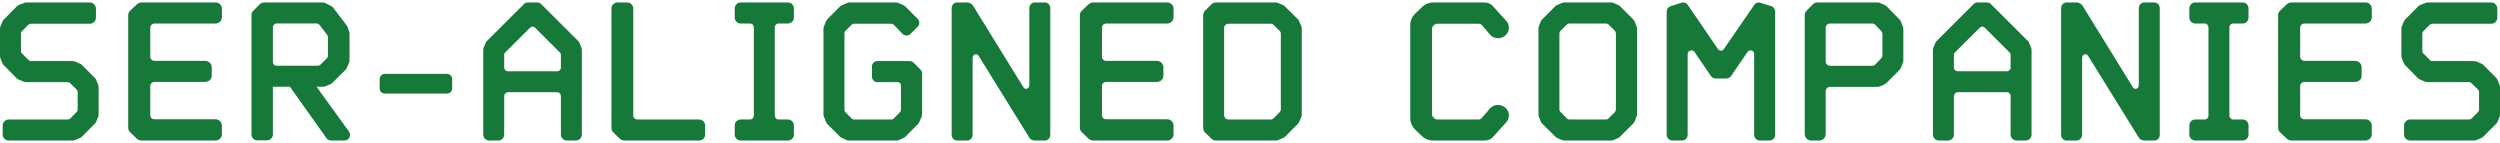 <svg width="507" height="29" viewBox="0 0 507 29" fill="none" xmlns="http://www.w3.org/2000/svg">
<g clip-path="url(#clip0_204_17)">
<path fill-rule="evenodd" clip-rule="evenodd" d="M19.917 17.2L19.5 16.237C19.458 16.076 19.372 15.931 19.25 15.818L16.583 13.14C16.471 13.018 16.327 12.931 16.167 12.889L15.208 12.47C15.045 12.421 14.877 12.393 14.708 12.386H6.292C6.188 12.389 6.086 12.368 5.992 12.325C5.898 12.281 5.815 12.217 5.75 12.136L4.5 10.88C4.419 10.815 4.355 10.732 4.311 10.637C4.268 10.543 4.247 10.44 4.25 10.336V6.82C4.25 6.61 4.333 6.443 4.5 6.276L5.75 5.02C5.897 4.884 6.091 4.809 6.292 4.81H18.25C18.917 4.81 19.458 4.267 19.458 3.555V1.755C19.458 1.086 18.917 0.5 18.25 0.5H5.292C5.13 0.497 4.971 0.54 4.833 0.626L3.833 1.002C3.679 1.075 3.538 1.174 3.417 1.295L0.75 3.974C0.667 4.099 0.542 4.225 0.5 4.351L0.083 5.355C0.042 5.522 0 5.648 0 5.815V11.34C0 11.508 0.042 11.675 0.083 11.842L0.5 12.805C0.542 12.972 0.667 13.098 0.75 13.223L3.417 15.903C3.542 15.986 3.667 16.111 3.833 16.153L4.833 16.572C4.958 16.614 5.125 16.656 5.292 16.656H13.708C13.812 16.653 13.914 16.674 14.008 16.717C14.102 16.761 14.185 16.825 14.25 16.906L15.5 18.12C15.667 18.288 15.75 18.497 15.75 18.706V22.18C15.75 22.39 15.667 22.599 15.5 22.766L14.25 24.022C14.102 24.158 13.909 24.233 13.708 24.231H1.792C1.627 24.228 1.462 24.259 1.309 24.321C1.156 24.383 1.017 24.476 0.9 24.593C0.784 24.71 0.692 24.849 0.63 25.003C0.569 25.156 0.539 25.321 0.542 25.486V27.286C0.542 27.956 1.083 28.5 1.792 28.5H14.708C14.875 28.5 15.042 28.5 15.208 28.416L16.167 27.998C16.327 27.956 16.471 27.869 16.583 27.747L19.25 25.068C19.361 24.963 19.447 24.834 19.5 24.691L19.917 23.687C19.958 23.519 20 23.394 20 23.227V17.702C20 17.534 19.958 17.367 19.917 17.2Z" fill="#16793A"/>
<path fill-rule="evenodd" clip-rule="evenodd" d="M31.353 4.77H43.683C44.43 4.77 45 4.182 45 3.512V1.756C45 1.044 44.43 0.5 43.684 0.5H28.72C28.368 0.5 28.017 0.626 27.754 0.877L26.395 2.174C26.132 2.425 26 2.718 26 3.054V25.905C26 26.24 26.132 26.575 26.395 26.825L27.755 28.123C28.018 28.374 28.37 28.5 28.721 28.5H43.684C44.43 28.5 45 27.914 45 27.244V25.486C45 24.775 44.43 24.189 43.684 24.189H31.354C30.871 24.189 30.476 23.854 30.476 23.394V17.45C30.476 16.99 30.871 16.613 31.353 16.613H41.621C42.323 16.613 42.938 16.069 42.938 15.357V13.6C42.938 12.93 42.323 12.345 41.621 12.345H31.353C30.871 12.345 30.476 11.968 30.476 11.507V5.607C30.476 5.146 30.871 4.77 31.353 4.77Z" fill="#16793A"/>
<path fill-rule="evenodd" clip-rule="evenodd" d="M70.757 26.661L64.2 17.592H65.477C65.647 17.592 65.775 17.592 65.946 17.509L66.968 17.091C67.095 17.049 67.223 16.966 67.351 16.841L70.076 14.166C70.189 14.062 70.277 13.933 70.331 13.789L70.757 12.787C70.838 12.647 70.883 12.489 70.885 12.327V6.727C70.882 6.611 70.853 6.496 70.8 6.393L70.502 5.515C70.459 5.39 70.417 5.265 70.332 5.181L67.564 1.545C67.453 1.399 67.306 1.284 67.138 1.21L65.988 0.625C65.816 0.54 65.627 0.497 65.435 0.5H53.555C53.257 0.5 52.959 0.625 52.703 0.834L51.341 2.214C51.085 2.422 51 2.714 51 3.049V27.289C51 27.915 51.51 28.459 52.192 28.459H54.151C54.79 28.459 55.343 27.915 55.343 27.289V17.592H58.793L66.2 28C66.413 28.334 66.796 28.501 67.18 28.501H69.777C70.245 28.501 70.671 28.292 70.884 27.874C71.054 27.498 71.054 26.996 70.756 26.662L70.757 26.661ZM64.455 13.33H56.067C55.684 13.33 55.343 12.995 55.343 12.62V5.514C55.343 5.096 55.683 4.762 56.067 4.762H64.2C64.315 4.762 64.429 4.788 64.532 4.838C64.635 4.889 64.726 4.963 64.796 5.054L66.371 7.102C66.458 7.239 66.502 7.399 66.499 7.562V11.322C66.5 11.416 66.481 11.509 66.445 11.595C66.408 11.681 66.354 11.759 66.286 11.824L64.966 13.12C64.899 13.187 64.82 13.24 64.732 13.276C64.644 13.312 64.551 13.33 64.456 13.329L64.455 13.33Z" fill="#16793A"/>
<path fill-rule="evenodd" clip-rule="evenodd" d="M77 16.038C77 15.45 77.475 14.98 78.067 14.98H90.634C91.227 14.98 91.701 15.45 91.701 16.038V17.959C91.701 18.549 91.227 18.979 90.634 18.979H78.067C77.475 18.98 77 18.55 77 17.96V16.04V16.038Z" fill="#16793A"/>
<path fill-rule="evenodd" clip-rule="evenodd" d="M117.917 9.681L117.5 8.684C117.468 8.532 117.378 8.398 117.25 8.31L109.792 0.874C109.687 0.756 109.559 0.662 109.415 0.597C109.271 0.533 109.116 0.5 108.958 0.5H107.042C106.75 0.5 106.417 0.625 106.208 0.874L98.75 8.31C98.667 8.393 98.542 8.518 98.5 8.684L98.083 9.681C98.032 9.828 98.004 9.982 98 10.138V27.295C98 27.96 98.542 28.5 99.208 28.5H101.042C101.708 28.5 102.25 27.96 102.25 27.295V19.485C102.257 19.277 102.343 19.081 102.49 18.934C102.637 18.787 102.835 18.702 103.042 18.695H112.958C113.062 18.695 113.165 18.715 113.261 18.755C113.357 18.794 113.444 18.852 113.518 18.926C113.591 18.999 113.65 19.086 113.69 19.182C113.73 19.278 113.75 19.381 113.75 19.485V27.295C113.75 27.96 114.292 28.5 114.958 28.5H116.792C117.458 28.5 118 27.96 118 27.295V10.138C118 9.972 117.958 9.806 117.917 9.681ZM108 5.402C108.208 5.402 108.417 5.485 108.542 5.652L113.5 10.595C113.667 10.72 113.75 10.927 113.75 11.135V13.669C113.75 14.126 113.417 14.459 112.958 14.459H103.042C102.938 14.459 102.835 14.439 102.739 14.399C102.643 14.36 102.556 14.302 102.482 14.228C102.409 14.155 102.35 14.068 102.31 13.972C102.27 13.876 102.25 13.773 102.25 13.669V11.135C102.25 10.927 102.333 10.72 102.5 10.595L107.458 5.651C107.625 5.485 107.792 5.402 108 5.402Z" fill="#16793A"/>
<path fill-rule="evenodd" clip-rule="evenodd" d="M141.742 24.23H129.249C128.815 24.23 128.425 23.896 128.425 23.478V1.714C128.425 1.044 127.86 0.5 127.167 0.5H125.258C124.564 0.5 124 1.044 124 1.714V25.989C124 26.282 124.13 26.617 124.347 26.826L125.735 28.166C125.995 28.374 126.299 28.5 126.646 28.5H141.742C142.436 28.5 143 27.998 143 27.328V25.445C143 24.775 142.436 24.231 141.742 24.231V24.23Z" fill="#16793A"/>
<path fill-rule="evenodd" clip-rule="evenodd" d="M157.866 4.77H159.804C160.464 4.77 161 4.225 161 3.555V1.714C161 1.044 160.464 0.5 159.804 0.5H150.196C149.536 0.5 149 1.044 149 1.714V3.555C149 4.225 149.536 4.769 150.196 4.769H152.134C152.546 4.769 152.876 5.104 152.876 5.564V23.436C152.876 23.854 152.546 24.231 152.134 24.231H150.196C149.536 24.231 149 24.775 149 25.445V27.286C149 27.956 149.536 28.5 150.196 28.5H159.804C160.464 28.5 161 27.956 161 27.286V25.445C161 24.775 160.464 24.231 159.804 24.231H157.866C157.454 24.231 157.124 23.854 157.124 23.436V5.564C157.124 5.104 157.454 4.77 157.866 4.77Z" fill="#16793A"/>
<path fill-rule="evenodd" clip-rule="evenodd" d="M186.667 14.102L185.25 12.68C185.042 12.471 184.792 12.387 184.5 12.387H177.917C177.774 12.386 177.632 12.414 177.5 12.469C177.368 12.524 177.248 12.604 177.148 12.705C177.047 12.806 176.967 12.927 176.913 13.059C176.859 13.191 176.832 13.333 176.833 13.476V15.568C176.833 16.154 177.292 16.656 177.917 16.656H182.083C182.417 16.656 182.708 16.949 182.708 17.326V22.265C182.712 22.349 182.7 22.433 182.671 22.512C182.643 22.591 182.599 22.663 182.542 22.725L181.208 24.065C181.147 24.122 181.075 24.166 180.996 24.195C180.917 24.224 180.834 24.236 180.75 24.232H173.208C173.124 24.236 173.041 24.223 172.962 24.195C172.883 24.166 172.811 24.121 172.75 24.064L171.417 22.725C171.36 22.663 171.316 22.591 171.287 22.512C171.258 22.433 171.246 22.349 171.25 22.265V6.778C171.246 6.694 171.258 6.61 171.287 6.531C171.316 6.452 171.36 6.38 171.417 6.318L172.75 4.978C172.811 4.921 172.883 4.877 172.962 4.848C173.041 4.819 173.124 4.807 173.208 4.811H180.75C180.917 4.811 181.083 4.853 181.208 4.978L183.083 6.904C183.292 7.113 183.583 7.197 183.875 7.197C184.167 7.197 184.458 7.113 184.625 6.904L186.125 5.397C186.333 5.187 186.417 4.937 186.417 4.644C186.417 4.351 186.333 4.058 186.125 3.848L183.542 1.253C183.417 1.17 183.333 1.086 183.167 1.044L182.167 0.584C182 0.542 181.875 0.5 181.75 0.5H172.25C172.083 0.5 171.958 0.542 171.833 0.584L170.792 1.044C170.667 1.086 170.542 1.17 170.417 1.254L167.708 3.973C167.623 4.089 167.553 4.216 167.5 4.35L167.083 5.397C167 5.522 167 5.648 167 5.815V23.227C167 23.394 167 23.519 167.083 23.645L167.5 24.691C167.542 24.817 167.625 24.942 167.708 25.068L170.417 27.788C170.542 27.872 170.667 27.956 170.792 27.998L171.833 28.458C171.958 28.5 172.083 28.5 172.25 28.5H181.75C181.875 28.5 182 28.5 182.167 28.458L183.167 27.998C183.333 27.956 183.417 27.872 183.542 27.788L186.25 25.068C186.333 24.942 186.417 24.817 186.458 24.691L186.917 23.645C186.958 23.519 187 23.394 187 23.227V14.897C186.996 14.599 186.877 14.314 186.667 14.102Z" fill="#16793A"/>
<path fill-rule="evenodd" clip-rule="evenodd" d="M211.917 0.5H209.833C209.25 0.5 208.75 1 208.75 1.668V17.275C208.75 17.692 208.458 17.943 208.25 17.985C208.042 18.068 207.708 17.985 207.542 17.692L197.292 1.084C197.133 0.874 196.915 0.714 196.667 0.625C196.512 0.545 196.341 0.502 196.167 0.5H194.083C193.5 0.5 193 1 193 1.668V27.332C193 27.999 193.5 28.5 194.083 28.5H196.167C196.75 28.5 197.25 28 197.25 27.332V11.725C197.25 11.308 197.542 11.099 197.75 11.015C198 10.974 198.292 11.015 198.458 11.308L208.75 27.916C208.875 28.166 209.083 28.291 209.333 28.375C209.5 28.458 209.667 28.5 209.833 28.5H211.917C212.5 28.5 213 28 213 27.332V1.668C213 1.001 212.5 0.5 211.917 0.5Z" fill="#16793A"/>
<path fill-rule="evenodd" clip-rule="evenodd" d="M224.353 4.77H236.683C237.43 4.77 238 4.182 238 3.512V1.756C238 1.044 237.43 0.5 236.684 0.5H221.72C221.368 0.5 221.017 0.626 220.754 0.877L219.395 2.174C219.132 2.425 219 2.718 219 3.054V25.905C219 26.24 219.132 26.575 219.395 26.825L220.755 28.123C221.018 28.374 221.37 28.5 221.721 28.5H236.684C237.43 28.5 238 27.914 238 27.244V25.486C238 24.775 237.43 24.189 236.684 24.189H224.354C223.871 24.189 223.476 23.854 223.476 23.394V17.45C223.476 16.99 223.871 16.613 224.353 16.613H234.621C235.323 16.613 235.938 16.069 235.938 15.357V13.6C235.938 12.93 235.323 12.345 234.621 12.345H224.353C223.871 12.345 223.476 11.968 223.476 11.507V5.607C223.476 5.146 223.871 4.77 224.353 4.77Z" fill="#16793A"/>
<path fill-rule="evenodd" clip-rule="evenodd" d="M263.917 5.313L263.5 4.393C263.459 4.22 263.373 4.061 263.25 3.932L260.583 1.295C260.462 1.174 260.321 1.075 260.167 1.002L259.208 0.626C259.054 0.545 258.882 0.502 258.708 0.5H246.583C246.413 0.499 246.245 0.532 246.087 0.597C245.93 0.662 245.787 0.757 245.667 0.877L244.375 2.174C244.133 2.419 243.998 2.75 244 3.094V25.905C244 26.282 244.125 26.617 244.375 26.868L245.667 28.123C245.917 28.374 246.25 28.5 246.583 28.5H258.708C258.875 28.5 259.042 28.5 259.208 28.416L260.167 27.998C260.327 27.956 260.471 27.869 260.583 27.747L263.25 25.068C263.372 24.955 263.458 24.81 263.5 24.649L263.917 23.687C264 23.519 264 23.352 264 23.185V5.815C264 5.648 264 5.481 263.917 5.313ZM259.75 22.138C259.75 22.389 259.667 22.598 259.5 22.766L258.292 23.98C258.21 24.062 258.113 24.127 258.005 24.17C257.898 24.213 257.783 24.233 257.667 24.23H249.125C248.893 24.228 248.671 24.135 248.507 23.971C248.343 23.806 248.251 23.584 248.25 23.352V5.648C248.25 5.188 248.667 4.811 249.125 4.811H257.667C257.917 4.811 258.125 4.895 258.292 5.062L259.5 6.234C259.667 6.401 259.75 6.611 259.75 6.862V22.138Z" fill="#16793A"/>
<path fill-rule="evenodd" clip-rule="evenodd" d="M305.898 22.724C305.807 22.472 305.66 22.243 305.47 22.054C305.299 21.804 305.042 21.636 304.785 21.511C304.534 21.378 304.256 21.306 303.972 21.301C303.63 21.259 303.287 21.301 302.988 21.427C302.702 21.544 302.44 21.714 302.218 21.929L300.463 23.979C300.304 24.139 300.089 24.229 299.864 24.231H291.477C291.252 24.23 291.037 24.139 290.878 23.98L290.621 23.77C290.488 23.603 290.413 23.398 290.407 23.185V5.857C290.407 5.648 290.493 5.439 290.621 5.271L290.878 5.021C291.049 4.895 291.263 4.811 291.478 4.811H299.864C300.078 4.811 300.292 4.895 300.464 5.021L302.218 7.071C302.346 7.238 302.518 7.364 302.688 7.448C302.902 7.573 303.159 7.657 303.416 7.698C303.758 7.783 304.1 7.783 304.4 7.657C304.826 7.57 305.206 7.332 305.47 6.987C305.64 6.778 305.812 6.569 305.898 6.317C305.983 6.025 306.026 5.69 305.983 5.355C305.938 4.869 305.708 4.42 305.341 4.099L302.645 1.128C302.232 0.728 301.68 0.503 301.105 0.5H290.665C289.797 0.503 288.966 0.849 288.353 1.463L286.941 2.802C286.342 3.43 286 4.225 286 5.062V23.98C286 24.817 286.342 25.612 286.941 26.24L288.353 27.58C288.995 28.207 289.808 28.5 290.664 28.5H301.105C301.705 28.5 302.26 28.29 302.645 27.914L305.341 24.942C305.641 24.649 305.855 24.272 305.941 23.896C306.026 23.478 306.026 23.101 305.898 22.724Z" fill="#16793A"/>
<path fill-rule="evenodd" clip-rule="evenodd" d="M331.875 5.313L331.5 4.351C331.427 4.196 331.329 4.054 331.208 3.932L328.542 1.253C328.458 1.128 328.292 1.044 328.167 1.003L327.167 0.583C327.019 0.531 326.864 0.503 326.708 0.5H317.292C317.125 0.5 316.958 0.542 316.792 0.584L315.833 1.002C315.673 1.044 315.529 1.131 315.417 1.253L312.75 3.932C312.629 4.054 312.531 4.196 312.458 4.351L312.083 5.313C312 5.481 312 5.648 312 5.815V23.185C312 23.352 312 23.519 312.083 23.645L312.458 24.65C312.542 24.775 312.625 24.942 312.75 25.068L315.417 27.705C315.542 27.83 315.667 27.914 315.833 27.998L316.792 28.416C316.958 28.458 317.125 28.5 317.292 28.5H326.708C326.875 28.5 327.042 28.458 327.167 28.416L328.167 27.998C328.292 27.914 328.458 27.83 328.542 27.705L331.208 25.068C331.333 24.942 331.417 24.775 331.5 24.649L331.875 23.645C331.96 23.507 332.003 23.347 332 23.185V5.815C332 5.648 331.958 5.481 331.875 5.313ZM325.667 24.231H318.292C318.183 24.23 318.075 24.207 317.975 24.164C317.874 24.121 317.784 24.059 317.708 23.98L316.5 22.724C316.419 22.659 316.355 22.576 316.311 22.481C316.268 22.387 316.247 22.284 316.25 22.18V6.82C316.25 6.61 316.333 6.401 316.5 6.234L317.708 5.02C317.784 4.942 317.875 4.879 317.975 4.836C318.075 4.793 318.183 4.771 318.292 4.77H325.667C325.917 4.77 326.125 4.853 326.25 5.02L327.5 6.234C327.625 6.401 327.708 6.611 327.708 6.82V22.18C327.708 22.39 327.625 22.599 327.5 22.724L326.25 23.98C326.125 24.147 325.917 24.23 325.667 24.23V24.231Z" fill="#16793A"/>
<path fill-rule="evenodd" clip-rule="evenodd" d="M359.207 1.24L357.036 0.564C356.8 0.477 356.541 0.476 356.305 0.561C356.068 0.646 355.869 0.811 355.742 1.028L349.605 9.932C349.547 10.035 349.462 10.121 349.359 10.181C349.256 10.24 349.14 10.271 349.021 10.27C348.897 10.271 348.774 10.241 348.664 10.182C348.555 10.123 348.462 10.037 348.395 9.932L342.3 1.028C342.164 0.81 341.957 0.644 341.714 0.56C341.471 0.475 341.206 0.477 340.964 0.564L338.834 1.239C338.335 1.408 338 1.83 338 2.38V27.32C338 27.993 338.543 28.5 339.169 28.5H341.089C341.757 28.5 342.258 27.994 342.258 27.318V10.945C342.258 10.565 342.55 10.312 342.801 10.27C343.051 10.185 343.385 10.185 343.636 10.523L346.976 15.418C347.184 15.756 347.56 15.925 347.936 15.925H350.065C350.482 15.925 350.815 15.755 351.066 15.418L354.406 10.523C354.615 10.185 354.991 10.185 355.241 10.27C355.491 10.312 355.742 10.565 355.742 10.945V27.318C355.742 27.994 356.285 28.5 356.911 28.5H358.831C359.5 28.5 360 27.994 360 27.318V2.378C360 1.83 359.666 1.408 359.207 1.239V1.24Z" fill="#16793A"/>
<path fill-rule="evenodd" clip-rule="evenodd" d="M385.875 5.313L385.5 4.351C385.427 4.196 385.329 4.054 385.208 3.932L382.583 1.253C382.458 1.17 382.292 1.044 382.167 1.003L381.208 0.583C381.045 0.535 380.877 0.507 380.708 0.5H368.583C368.208 0.5 367.875 0.626 367.625 0.877L366.375 2.174C366.125 2.425 366 2.718 366 3.094V27.161C366 27.914 366.583 28.5 367.292 28.5H368.958C369.667 28.5 370.25 27.914 370.25 27.16V18.497C370.25 18.037 370.625 17.618 371.125 17.618H380.708C380.875 17.618 381.042 17.576 381.208 17.534L382.167 17.116C382.292 17.074 382.458 16.948 382.583 16.823L385.208 14.186C385.333 14.06 385.417 13.935 385.5 13.768L385.875 12.805C385.958 12.637 386 12.47 386 12.303V5.815C386 5.648 385.958 5.481 385.875 5.313ZM381.75 11.256C381.75 11.508 381.625 11.716 381.458 11.884L380.292 13.098C380.211 13.18 380.113 13.245 380.006 13.288C379.898 13.332 379.783 13.352 379.667 13.349H371.125C370.893 13.347 370.671 13.254 370.507 13.089C370.343 12.925 370.251 12.702 370.25 12.47V5.648C370.25 5.188 370.625 4.769 371.125 4.769H379.667C379.917 4.769 380.125 4.853 380.292 5.02L381.458 6.234C381.625 6.401 381.75 6.611 381.75 6.862V11.256Z" fill="#16793A"/>
<path fill-rule="evenodd" clip-rule="evenodd" d="M411.917 9.681L411.5 8.684C411.468 8.532 411.378 8.398 411.25 8.31L403.792 0.874C403.687 0.756 403.559 0.662 403.415 0.597C403.271 0.533 403.116 0.5 402.958 0.5H401.042C400.75 0.5 400.417 0.625 400.208 0.874L392.75 8.31C392.667 8.393 392.542 8.518 392.5 8.684L392.083 9.681C392.032 9.828 392.004 9.982 392 10.138V27.295C392 27.96 392.542 28.5 393.208 28.5H395.042C395.708 28.5 396.25 27.96 396.25 27.295V19.485C396.257 19.277 396.343 19.081 396.49 18.934C396.637 18.787 396.835 18.702 397.042 18.695H406.958C407.062 18.695 407.165 18.715 407.261 18.755C407.357 18.794 407.444 18.852 407.518 18.926C407.591 18.999 407.65 19.086 407.69 19.182C407.73 19.278 407.75 19.381 407.75 19.485V27.295C407.75 27.96 408.292 28.5 408.958 28.5H410.792C411.458 28.5 412 27.96 412 27.295V10.138C412 9.972 411.958 9.806 411.917 9.681ZM402 5.402C402.208 5.402 402.417 5.485 402.542 5.652L407.5 10.595C407.667 10.72 407.75 10.927 407.75 11.135V13.669C407.75 14.126 407.417 14.459 406.958 14.459H397.042C396.938 14.459 396.835 14.439 396.739 14.399C396.643 14.36 396.556 14.302 396.482 14.228C396.409 14.155 396.35 14.068 396.31 13.972C396.27 13.876 396.25 13.773 396.25 13.669V11.135C396.25 10.927 396.333 10.72 396.5 10.595L401.458 5.651C401.625 5.485 401.792 5.402 402 5.402Z" fill="#16793A"/>
<path fill-rule="evenodd" clip-rule="evenodd" d="M436.917 0.5H434.833C434.25 0.5 433.75 1 433.75 1.668V17.275C433.75 17.692 433.458 17.943 433.25 17.985C433.042 18.068 432.708 17.985 432.542 17.692L422.292 1.084C422.133 0.874 421.915 0.714 421.667 0.625C421.512 0.545 421.341 0.502 421.167 0.5H419.083C418.5 0.5 418 1 418 1.668V27.332C418 27.999 418.5 28.5 419.083 28.5H421.167C421.75 28.5 422.25 28 422.25 27.332V11.725C422.25 11.308 422.542 11.099 422.75 11.015C423 10.974 423.292 11.015 423.458 11.308L433.75 27.916C433.875 28.166 434.083 28.291 434.333 28.375C434.5 28.458 434.667 28.5 434.833 28.5H436.917C437.5 28.5 438 28 438 27.332V1.668C438 1.001 437.5 0.5 436.917 0.5Z" fill="#16793A"/>
<path fill-rule="evenodd" clip-rule="evenodd" d="M452.866 4.77H454.804C455.464 4.77 456 4.225 456 3.555V1.714C456 1.044 455.464 0.5 454.804 0.5H445.196C444.536 0.5 444 1.044 444 1.714V3.555C444 4.225 444.536 4.769 445.196 4.769H447.134C447.546 4.769 447.876 5.104 447.876 5.564V23.436C447.876 23.854 447.546 24.231 447.134 24.231H445.196C444.536 24.231 444 24.775 444 25.445V27.286C444 27.956 444.536 28.5 445.196 28.5H454.804C455.464 28.5 456 27.956 456 27.286V25.445C456 24.775 455.464 24.231 454.804 24.231H452.866C452.454 24.231 452.124 23.854 452.124 23.436V5.564C452.124 5.104 452.454 4.77 452.866 4.77Z" fill="#16793A"/>
<path fill-rule="evenodd" clip-rule="evenodd" d="M467.353 4.77H479.683C480.43 4.77 481 4.182 481 3.512V1.756C481 1.044 480.43 0.5 479.684 0.5H464.72C464.368 0.5 464.017 0.626 463.754 0.877L462.395 2.174C462.132 2.425 462 2.718 462 3.054V25.905C462 26.24 462.132 26.575 462.395 26.825L463.755 28.123C464.018 28.374 464.37 28.5 464.721 28.5H479.684C480.43 28.5 481 27.914 481 27.244V25.486C481 24.775 480.43 24.189 479.684 24.189H467.354C466.871 24.189 466.476 23.854 466.476 23.394V17.45C466.476 16.99 466.871 16.613 467.353 16.613H477.621C478.323 16.613 478.938 16.069 478.938 15.357V13.6C478.938 12.93 478.323 12.345 477.621 12.345H467.353C466.871 12.345 466.476 11.968 466.476 11.507V5.607C466.476 5.146 466.871 4.77 467.353 4.77Z" fill="#16793A"/>
<path fill-rule="evenodd" clip-rule="evenodd" d="M506.917 17.2L506.5 16.237C506.458 16.076 506.372 15.931 506.25 15.818L503.583 13.14C503.471 13.018 503.327 12.931 503.167 12.889L502.208 12.47C502.045 12.421 501.877 12.393 501.708 12.386H493.292C493.188 12.389 493.086 12.368 492.992 12.325C492.898 12.281 492.815 12.217 492.75 12.136L491.5 10.88C491.419 10.815 491.355 10.732 491.311 10.637C491.268 10.543 491.247 10.44 491.25 10.336V6.82C491.25 6.61 491.333 6.443 491.5 6.276L492.75 5.02C492.897 4.884 493.091 4.809 493.292 4.81H505.25C505.917 4.81 506.458 4.267 506.458 3.555V1.755C506.458 1.086 505.917 0.5 505.25 0.5H492.292C492.13 0.497 491.971 0.54 491.833 0.626L490.833 1.002C490.679 1.075 490.538 1.174 490.417 1.295L487.75 3.974C487.667 4.099 487.542 4.225 487.5 4.351L487.083 5.355C487.042 5.522 487 5.648 487 5.815V11.34C487 11.508 487.042 11.675 487.083 11.842L487.5 12.805C487.542 12.972 487.667 13.098 487.75 13.223L490.417 15.903C490.542 15.986 490.667 16.111 490.833 16.153L491.833 16.572C491.958 16.614 492.125 16.656 492.292 16.656H500.708C500.812 16.653 500.914 16.674 501.008 16.717C501.102 16.761 501.185 16.825 501.25 16.906L502.5 18.12C502.667 18.288 502.75 18.497 502.75 18.706V22.18C502.75 22.39 502.667 22.599 502.5 22.766L501.25 24.022C501.102 24.158 500.909 24.233 500.708 24.231H488.792C488.627 24.228 488.462 24.259 488.309 24.321C488.156 24.383 488.017 24.476 487.9 24.593C487.784 24.71 487.692 24.849 487.63 25.003C487.569 25.156 487.539 25.321 487.542 25.486V27.286C487.542 27.956 488.083 28.5 488.792 28.5H501.708C501.875 28.5 502.042 28.5 502.208 28.416L503.167 27.998C503.327 27.956 503.471 27.869 503.583 27.747L506.25 25.068C506.361 24.963 506.447 24.834 506.5 24.691L506.917 23.687C506.958 23.519 507 23.394 507 23.227V17.702C507 17.534 506.958 17.367 506.917 17.2Z" fill="#16793A"/>
</g>
<defs>
<clipPath id="clip0_204_17">
<rect width="507" height="29" fill="white"/>
</clipPath>
</defs>
</svg>
